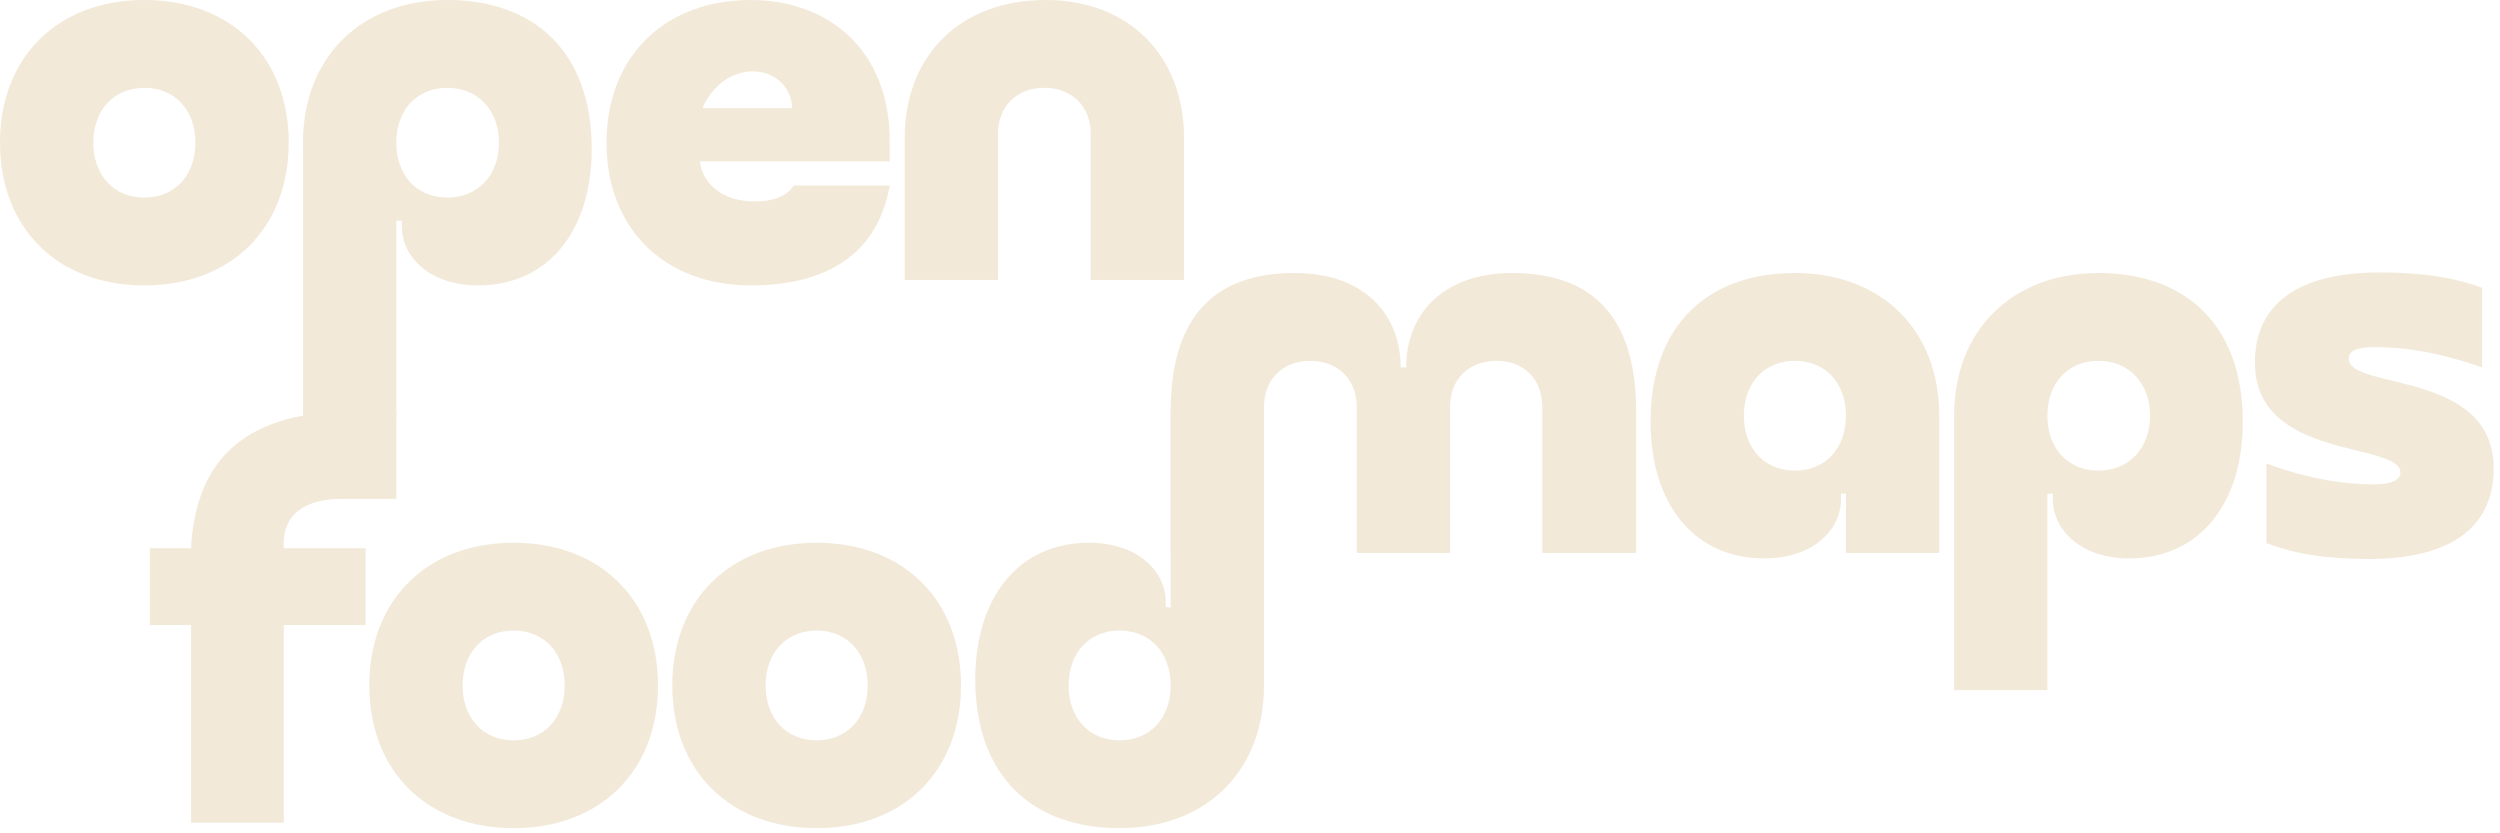 <svg width="390" height="130" viewBox="0 0 390 130" fill="none" xmlns="http://www.w3.org/2000/svg">
<path d="M61.823 64.12V77.819H53.346C47.524 77.819 44.27 80.302 44.27 84.669V85.525H57.028V97.513H44.27V128.336H29.8V97.513H23.378V85.525H29.8C30.57 71.055 38.876 64.12 55.658 64.12H61.823ZM57.611 106.931C57.611 93.574 66.601 84.669 80.129 84.669C93.658 84.669 102.648 93.574 102.648 106.931C102.648 120.288 93.658 129.192 80.129 129.192C66.601 129.192 57.611 120.288 57.611 106.931ZM72.166 106.931C72.166 111.982 75.334 115.493 80.129 115.493C84.924 115.493 88.092 111.982 88.092 106.931C88.092 101.879 84.924 98.369 80.129 98.369C75.334 98.369 72.166 101.879 72.166 106.931ZM104.877 106.931C104.877 93.574 113.867 84.669 127.395 84.669C140.924 84.669 149.914 93.574 149.914 106.931C149.914 120.288 140.924 129.192 127.395 129.192C113.867 129.192 104.877 120.288 104.877 106.931ZM119.433 106.931C119.433 111.982 122.601 115.493 127.395 115.493C132.19 115.493 135.358 111.982 135.358 106.931C135.358 101.879 132.19 98.369 127.395 98.369C122.601 98.369 119.433 101.879 119.433 106.931ZM152.143 105.989C152.143 92.975 159.079 84.669 169.867 84.669C177.402 84.669 181.854 89.036 181.854 93.916V94.687L182.625 94.773V64.12H197.181V106.931C197.181 120.288 188.19 129.192 174.662 129.192C161.133 129.192 152.143 121.144 152.143 105.989ZM166.699 106.931C166.699 111.982 169.867 115.493 174.662 115.493C179.457 115.493 182.625 111.982 182.625 106.931C182.625 101.879 179.457 98.369 174.662 98.369C169.867 98.369 166.699 101.879 166.699 106.931Z" fill="#F2E9D9"/>
<path d="M0 22.262C0 8.905 8.99 0 22.519 0C36.047 0 45.038 8.905 45.038 22.262C45.038 35.619 36.047 44.524 22.519 44.524C8.99 44.524 0 35.619 0 22.262ZM14.556 22.262C14.556 27.314 17.724 30.824 22.519 30.824C27.314 30.824 30.482 27.314 30.482 22.262C30.482 17.21 27.314 13.7 22.519 13.7C17.724 13.7 14.556 17.21 14.556 22.262ZM92.304 23.204C92.304 36.218 85.368 44.524 74.58 44.524C67.131 44.524 62.678 40.157 62.678 35.276V34.42H61.822V65.073H47.266V22.262C47.266 8.905 56.342 0 69.785 0C83.313 0 92.304 8.049 92.304 23.204ZM77.834 22.262C77.834 17.21 74.58 13.7 69.785 13.7C64.99 13.7 61.822 17.21 61.822 22.262C61.822 27.314 64.99 30.824 69.785 30.824C74.58 30.824 77.834 27.314 77.834 22.262ZM138.797 25.173H109.172C109.6 28.512 112.511 31.424 117.734 31.424C120.988 31.424 122.957 30.396 123.813 28.941H138.797C136.914 39.643 128.951 44.524 117.135 44.524C103.606 44.524 94.616 35.619 94.616 22.262C94.616 8.905 103.606 0 117.135 0C128.951 0 138.797 7.535 138.797 22.005V25.173ZM109.6 16.868H123.556C123.556 13.871 121.073 11.131 117.477 11.131C113.367 11.131 110.627 14.299 109.6 16.868ZM155.686 20.892V43.667H141.13V21.577C141.13 8.648 149.778 0 163.135 0C176.064 0 184.712 8.648 184.712 21.577V43.667H170.156V20.892C170.156 16.611 167.245 13.7 162.878 13.7C158.597 13.7 155.686 16.611 155.686 20.892Z" fill="#F2E9D9"/>
<path d="M235.886 42.591C250.013 42.591 255.236 51.239 255.236 64.168V86.259H240.595V63.483C240.595 59.202 237.769 56.291 233.488 56.291C229.036 56.291 226.21 59.202 226.21 63.483V86.259H211.655V63.483C211.655 59.202 208.743 56.291 204.377 56.291C200.095 56.291 197.184 59.202 197.184 63.483V86.259H182.628V64.168C182.628 51.239 187.851 42.591 201.979 42.591C212.682 42.591 218.504 48.927 218.504 57.318H219.361C219.361 48.927 225.183 42.591 235.886 42.591ZM257.488 65.795C257.488 50.64 266.478 42.591 280.007 42.591C293.535 42.591 302.525 51.496 302.525 64.853V86.259H287.97V77.011H287.199V77.868C287.199 82.748 282.747 87.115 275.212 87.115C264.423 87.115 257.488 78.809 257.488 65.795ZM272.044 64.853C272.044 69.905 275.212 73.415 280.007 73.415C284.802 73.415 287.97 69.905 287.97 64.853C287.97 59.801 284.802 56.291 280.007 56.291C275.212 56.291 272.044 59.801 272.044 64.853ZM349.875 65.795C349.875 78.809 342.94 87.115 332.152 87.115C324.702 87.115 320.25 82.748 320.25 77.868V77.011H319.394V107.664H304.838V64.853C304.838 51.496 313.914 42.591 327.357 42.591C340.885 42.591 349.875 50.64 349.875 65.795ZM335.405 64.853C335.405 59.801 332.152 56.291 327.357 56.291C322.562 56.291 319.394 59.801 319.394 64.853C319.394 69.905 322.562 73.415 327.357 73.415C332.152 73.415 335.405 69.905 335.405 64.853ZM351.766 56.548C351.766 46.872 359.301 42.505 371.202 42.505C377.538 42.505 382.59 43.191 387.214 44.903V57.318C384.217 56.291 377.881 54.15 370.431 54.15C367.435 54.15 366.407 54.835 366.407 55.948C366.407 60.914 389.012 57.661 389.012 73.073C389.012 82.834 381.477 87.201 369.575 87.201C363.239 87.201 358.187 86.516 353.564 84.718V72.302C356.561 73.415 362.897 75.556 370.346 75.556C373.343 75.556 374.456 74.785 374.456 73.758C374.456 68.792 351.766 71.96 351.766 56.548Z" fill="#F2E9D9"/>
</svg>
